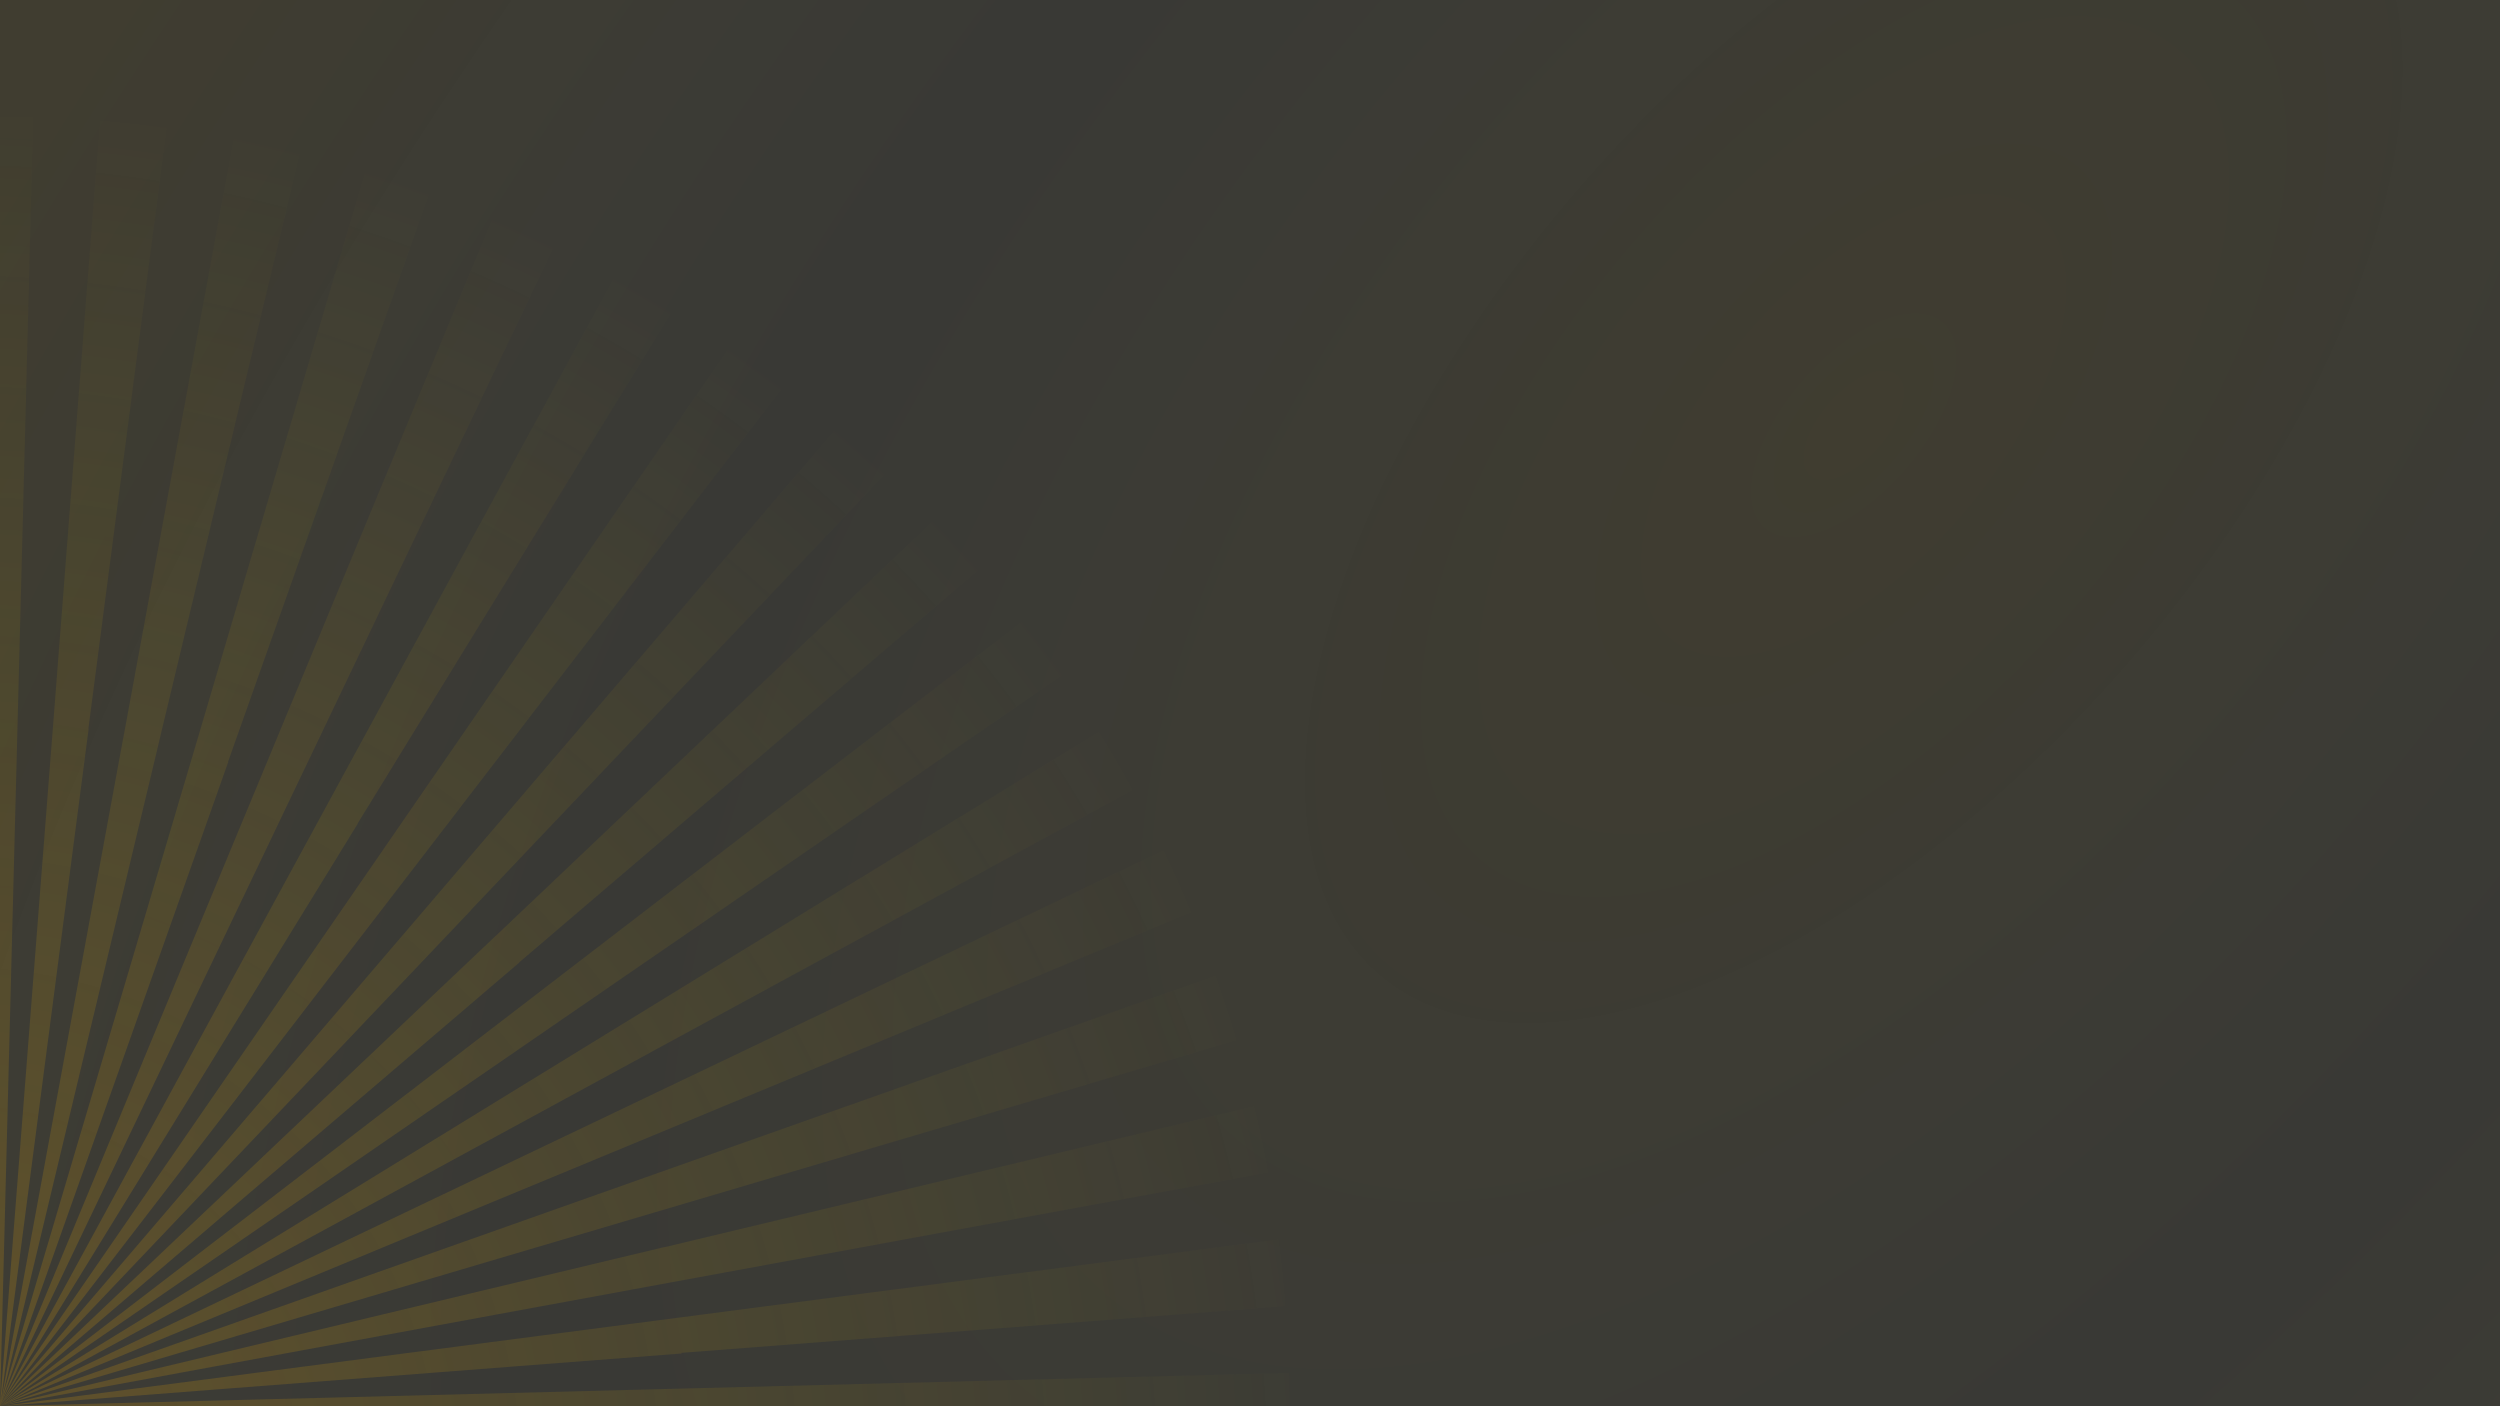 <?xml version="1.0" encoding="utf-8"?>
<!-- Generator: Adobe Illustrator 26.1.0, SVG Export Plug-In . SVG Version: 6.00 Build 0)  -->
<svg version="1.1" xmlns="http://www.w3.org/2000/svg" xmlns:xlink="http://www.w3.org/1999/xlink" x="0px" y="0px"
	 viewBox="0 0 1920 1080" style="enable-background:new 0 0 1920 1080;" xml:space="preserve">
<rect x="0" y="0" width="1920" height="1080" fill="#333333" stroke="none"/>
<style type="text/css">
	.st0{fill:none;}
	.st1{opacity:0.62;fill:url(#SVGID_00000057832329342268566240000003162186282211259308_);}
	
		.st2{clip-path:url(#SVGID_00000162343228508167415340000015057900125415490465_);fill:url(#SVGID_00000000198570071157637240000010528327986937476254_);}
</style>
<g id="Capa_2">
	<g>
		<defs>
			<rect id="SVGID_1_" x="-0.6" width="1920.6" height="1079.9"/>
		</defs>
		<clipPath id="SVGID_00000139265553385266803990000010375955604415054503_">
			<use xlink:href="#SVGID_1_"  style="overflow:visible;"/>
		</clipPath>
	</g>
</g>
<g id="Capa_1">
	<rect y="-0.1" class="st0" width="1920" height="1080"/>
	
		<radialGradient id="SVGID_00000111185453112020539620000000203954134402249133_" cx="419.889" cy="1080.247" r="1" gradientTransform="matrix(1627.998 -1867.321 -966.143 -842.319 361503.281 1694318.25)" gradientUnits="userSpaceOnUse">
		<stop  offset="0" style="stop-color:#FFCE00;stop-opacity:0.1"/>
		<stop  offset="0.525" style="stop-color:#FCFF88;stop-opacity:5.000000e-02"/>
		<stop  offset="1" style="stop-color:#FFCE00;stop-opacity:0.1"/>
	</radialGradient>
	
		<rect y="-0.1" style="opacity:0.62;fill:url(#SVGID_00000111185453112020539620000000203954134402249133_);" width="1920" height="1080"/>
	<g>
		<defs>
			<rect id="SVGID_00000183217670837326448210000017174519099886072194_" y="89.9" width="992" height="990"/>
		</defs>
		<clipPath id="SVGID_00000150817597923511741910000005505992222976510337_">
			<use xlink:href="#SVGID_00000183217670837326448210000017174519099886072194_"  style="overflow:visible;"/>
		</clipPath>
		
			<radialGradient id="SVGID_00000145024809158339105090000016965333573467545529_" cx="419.725" cy="1080.285" r="1" gradientTransform="matrix(734.686 -762.593 -764.106 -736.143 517051.188 1116462.25)" gradientUnits="userSpaceOnUse">
			<stop  offset="8.248968e-02" style="stop-color:#FFB000;stop-opacity:0.18"/>
			<stop  offset="1" style="stop-color:#F7DA0B;stop-opacity:0"/>
		</radialGradient>
		
			<path style="clip-path:url(#SVGID_00000150817597923511741910000005505992222976510337_);fill:url(#SVGID_00000145024809158339105090000016965333573467545529_);" d="
			M-1,1079.9h-0.6H-1z M0.2,1079.9l524.6-13.5c0.2,4.5,0.2,9,0.2,13.5H0H0.2z M-0.8,1079.9H-1h-0.6H-0.8z M-0.2,1079.9H0h0.2h0.2
			h0.2l519.9-67.7c1.1,9,2.1,18.1,2.9,27.3l-523,40.4H0.2H-0.2h-0.5H-0.2z M510.4,957.7c2.1,9,4,18,5.8,27l-515.7,95L510.4,957.7z
			 M-0.2,1079.9h0.3h0.2H-0.2z M494.7,904.6c3,8.7,5.9,17.5,8.5,26.3L0.3,1079.7L494.7,904.6z M473.7,853.6
			c4,8.3,7.7,16.7,11.2,25.2L0.5,1079.5L473.7,853.6z M0,1079.9h0.2H0z M447.4,805.3c4.8,7.9,9.3,15.7,13.8,23.7L0.6,1079.7
			L447.4,805.3z M0,1079.9l0.2-0.2L0,1079.9z M0.2,1079.9l416.1-319.6c5.6,7.2,10.9,14.6,16.1,22.1l-432,297.3L0.2,1079.9z
			 M0,1079.9l380.7-361.2c6.3,6.6,12.4,13.3,18.3,20.4L0,1079.9z M0,1079.7L341.1,681c6.9,5.9,13.6,12,20.4,18.3L0,1079.7z
			 M0,1079.7v-0.2l297.6-431.8c7.5,5.1,14.9,10.6,22.2,16L0,1079.7z M0.2,1079.4l250.7-460.5c8,4.3,16.1,9,23.8,13.8L0.2,1079.4z
			 M201,595.1c8.5,3.5,16.9,7.2,25.2,11.2L0,1079.4L201,595.1z M149,576.7c8.8,2.6,17.7,5.5,26.3,8.5l-175.1,494L149,576.7z
			 M0,1079.9v-0.2V1079.9z M95.2,563.8c9.1,1.6,18.1,3.5,27,5.8l-122,509.8L95.2,563.8z M0,1079.9v-0.2V1079.9z M0,1079.9v-0.2v-0.2
			l40.8-522.8c9.1,0.6,18.1,1.6,27.3,2.9L0.3,1079.4v0.2v0.2L0,1079.9z M0,1079.9V555.2c4.5,0,9,0,13.5,0.2L0,1079.7V1079.9z
			 M0,555.2v524.7h-0.2h-0.5h-0.2H-1h-0.6V555.2H0z M0.2,1079.9l524.6-13.5l465.3-12c0.2,8.5,0.3,17,0.3,25.5H0H0.2z M-0.8,1079.9
			H-1h-0.6H-0.8z M-0.2,1079.9H0h0.2h0.2h0.2l520.1-67.9L982,951.8c2.2,17,4,34.2,5.3,51.3l-464.1,35.9l-523,40.8H0.2H-0.2h-0.5
			H-0.2z M0.5,1079.7l510-121.9l452.7-108.3c4,16.8,7.7,33.9,10.8,51l-457.8,84.2L0.5,1079.7z M-0.2,1079.9H0H-0.2z M494.7,904.6
			l438.9-155.3c5.8,16.4,11.2,32.9,16.1,49.6L503.2,931L0.3,1079.7L494.7,904.6z M0,1079.9h0.2H0z M473.7,853.6L893.6,653
			c7.5,15.6,14.6,31.4,21.2,47.7L484.8,879L0.3,1079.7L473.7,853.6z M447.4,805.3L844,561.9c9,14.8,17.7,29.7,26,44.9L0.5,1079.7
			L447.4,805.3z M0,1079.9l0.2-0.2L0,1079.9z M0.2,1079.9l416.1-319.6l369.2-283.5c10.4,13.6,20.5,27.6,30.5,41.7L432.4,782.4
			l-432,297.3L0.2,1079.9z M0.2,1079.9l380.6-361.2l337.6-320.4c11.9,12.5,23.3,25.2,34.5,38.3L399,738.9L0.2,1079.9z M0,1079.7
			L341.1,681l302.4-353.6c13.2,11.2,25.8,22.6,38.4,34.5L361.3,699.3L0,1079.7z M0,1079.7v-0.2l297.6-431.8l264.1-383.3
			c14.3,9.8,28.1,19.9,41.7,30.5L319.8,664L0,1079.7z M0.2,1079.4l473-869.2c15.2,8.3,30.2,17,44.9,26L274.5,632.7L0.2,1079.4z
			 M201,595.1l178.3-429.9c16.1,6.7,31.9,13.8,47.7,21.2L226.3,606.4l-226.2,473L201,595.1z M149,576.7l131.9-446.2
			c16.7,5,33.4,10.3,49.6,16L175.1,585.2L0,1079.2L149,576.7z M0,1079.9v-0.2V1079.9z M0.2,1079.4l95-515.5l84.3-457.6
			c17.2,3.2,34.2,6.7,51,10.8L122.2,569.4L0.2,1079.4z M0,1079.9v-0.2V1079.9z M0,1079.9v-0.2v-0.2l40.8-522.8l36-464
			C93.9,94,111.1,96,128.1,98L67.9,559.5L0,1079.4v0.2v0.2V1079.9z M0,1079.9v-990c8.5,0,17,0.2,25.5,0.3l-12,465.2L0,1079.7V1079.9
			z M0,89.9v990h-0.2h-0.5h-0.2H-1h-0.6v-990H0z"/>
	</g>
</g>
</svg>
